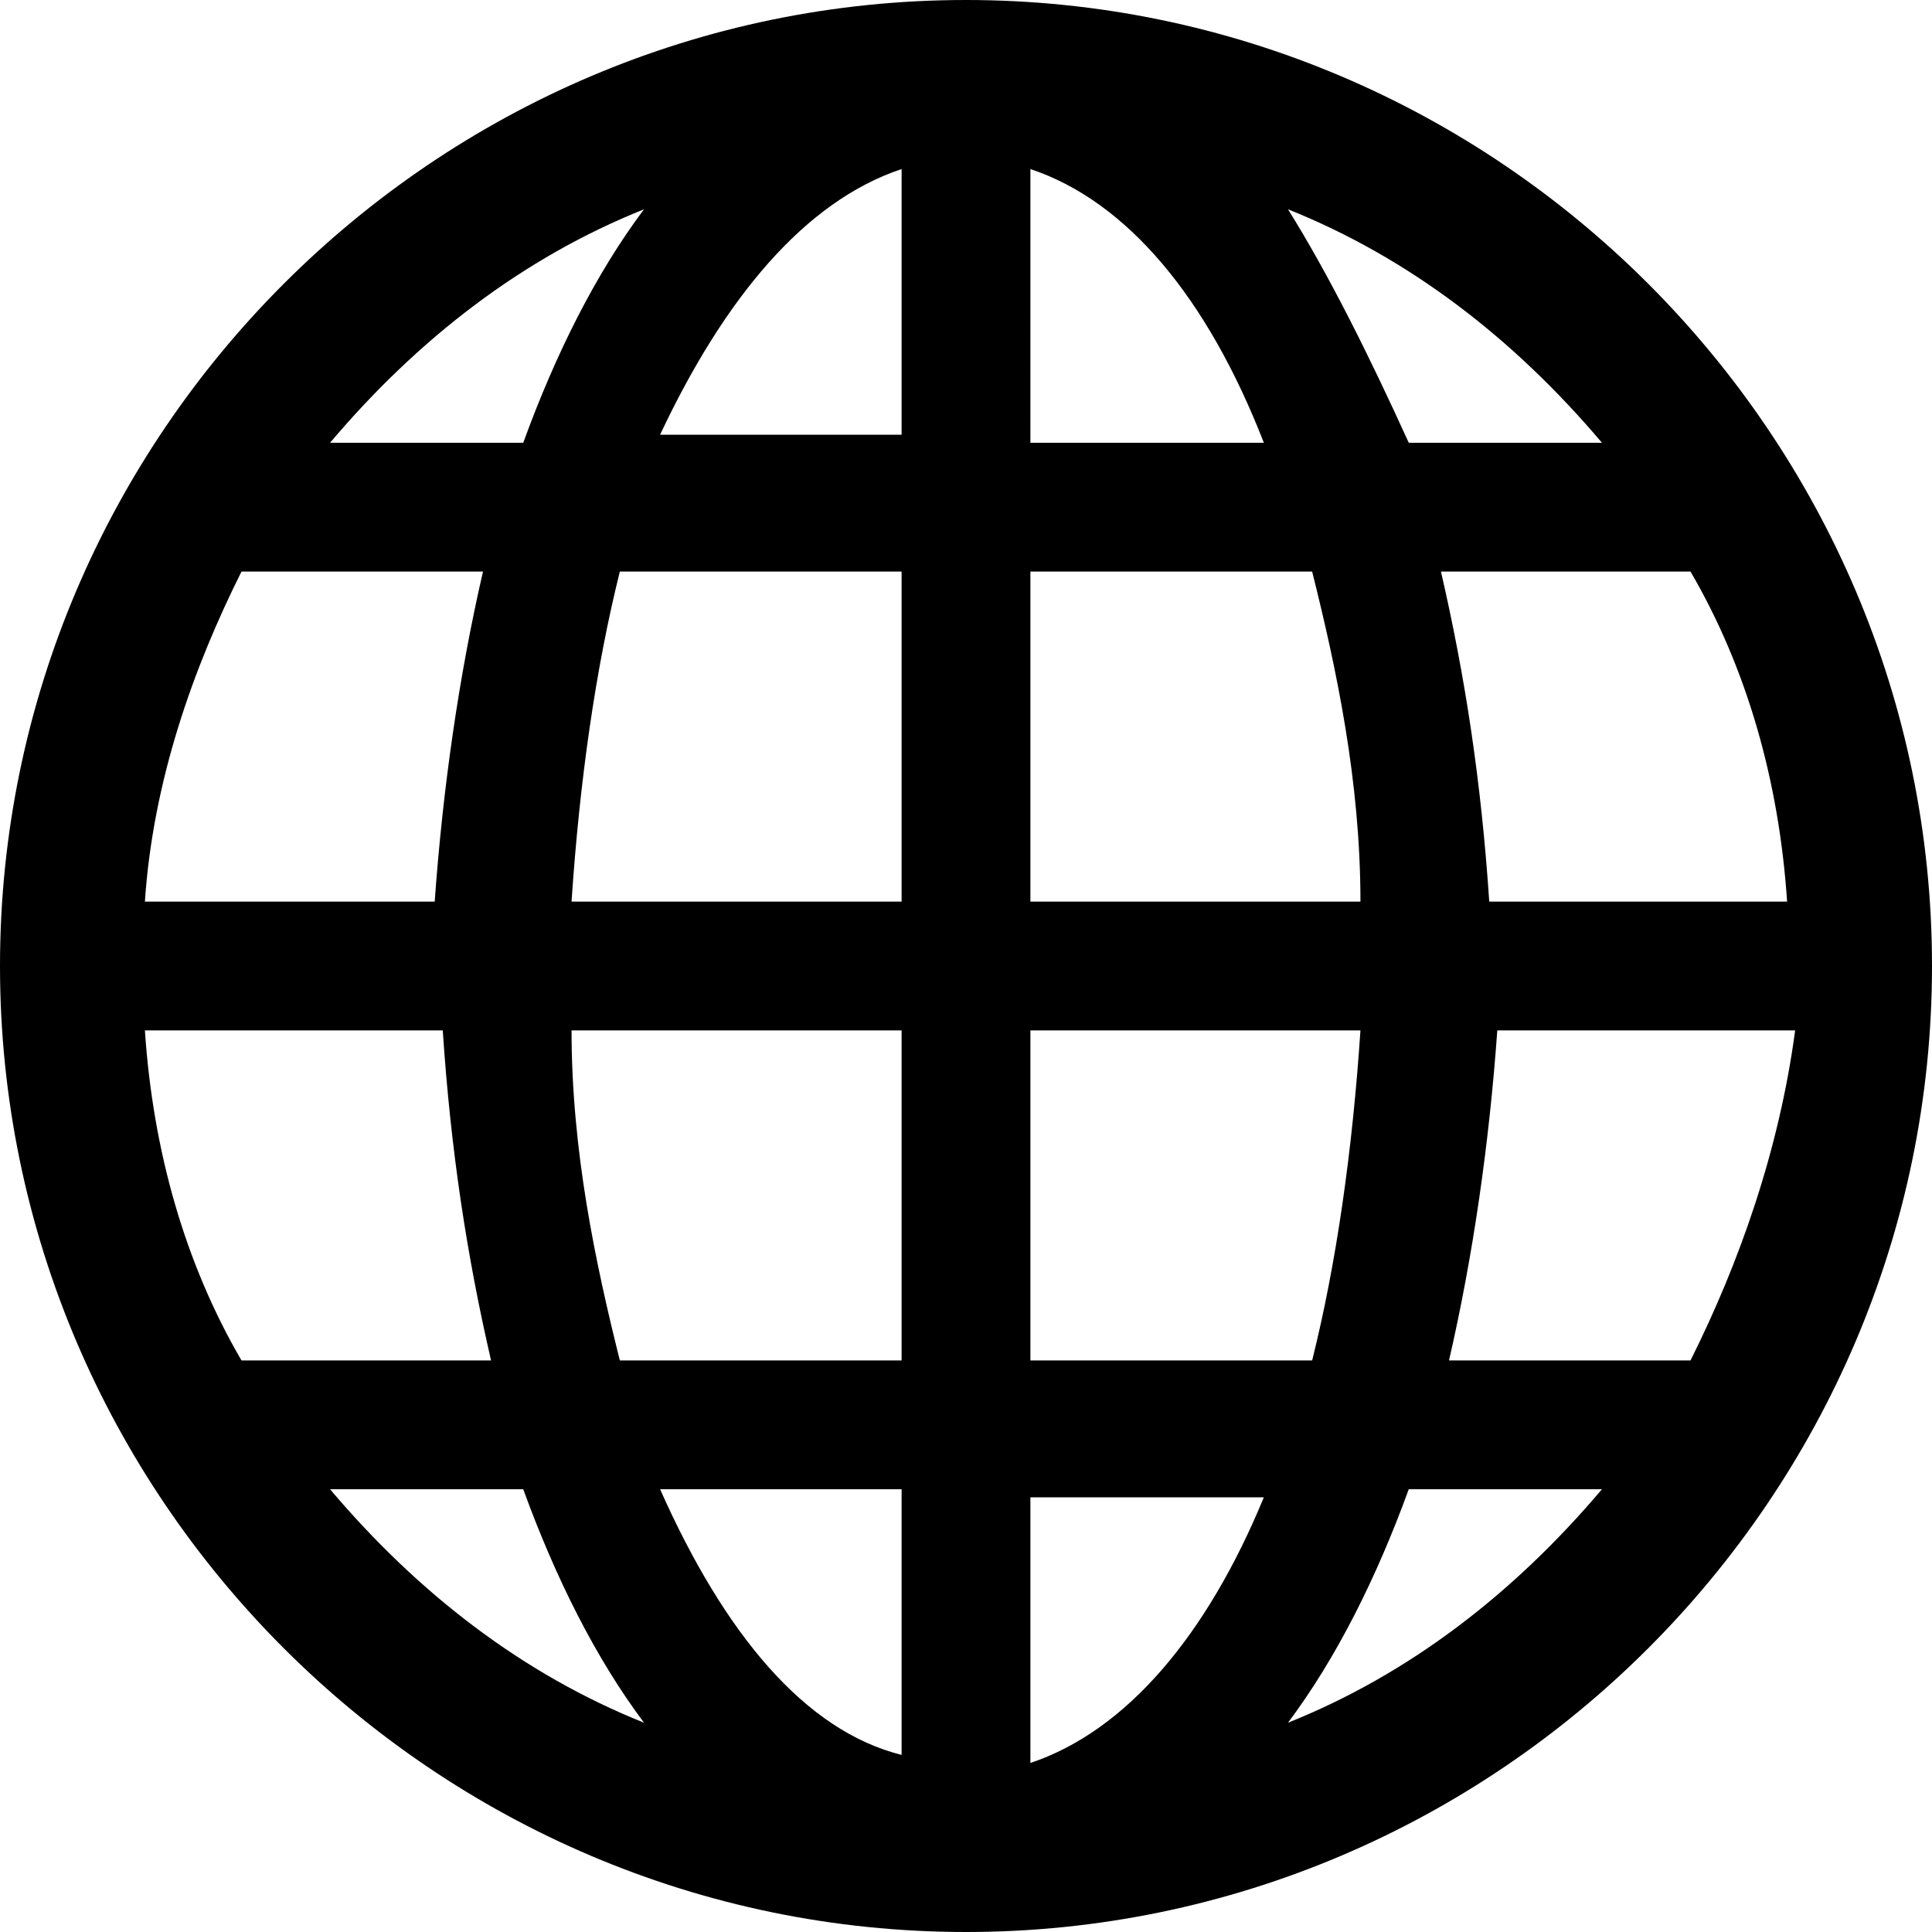 <svg xmlns="http://www.w3.org/2000/svg" xmlns:xlink="http://www.w3.org/1999/xlink" version="1.1" id="icon--globe" x="0px" y="0px" viewBox="0 0 24 24" xml:space="preserve" enable-background="new 0 0 24 24">
  <path d="M12 0C5.4 0 0 5.4 0 12s5.4 12 12 12 12-5.4 12-12S18.6 0 12 0zM21 7.1c0.7 1.2 1.1 2.6 1.2 4.1h-3.7c-0.1-1.5-0.3-2.8-0.6-4.1H21zM12.8 2.1C14 2.5 15 3.7 15.7 5.5h-2.9C12.8 5.5 12.8 2.1 12.8 2.1zM11.2 2.1v3.3h-3C9 3.7 10 2.5 11.2 2.1zM11.2 7.1v4.1H7.1c0.1-1.5 0.3-2.9 0.6-4.1H11.2zM11.2 12.8v4.1H7.7c-0.3-1.2-0.6-2.6-0.6-4.1C7.1 12.8 11.2 12.8 11.2 12.8zM11.2 18.5v3.3c-1.2-0.3-2.2-1.5-3-3.3H11.2zM12.8 21.9v-3.3h2.9C15 20.3 14 21.5 12.8 21.9zM12.8 16.9v-4.1h4.1c-0.1 1.5-0.3 2.9-0.6 4.1H12.8zM12.8 11.2V7.1h3.5c0.3 1.2 0.6 2.6 0.6 4.1H12.8zM19.9 5.5h-2.4c-0.5-1.1-1-2.1-1.5-2.9C17.5 3.2 18.8 4.2 19.9 5.5zM8 2.6C7.4 3.4 6.9 4.4 6.5 5.5H4.1C5.2 4.2 6.5 3.2 8 2.6zM3 7.1h3c-0.3 1.3-0.5 2.7-0.6 4.1H1.8C1.9 9.7 2.4 8.3 3 7.1zM3 16.9c-0.7-1.2-1.1-2.6-1.2-4.1h3.7c0.1 1.5 0.3 2.8 0.6 4.1H3zM4.1 18.5h2.4c0.4 1.1 0.9 2.1 1.5 2.9C6.5 20.8 5.2 19.8 4.1 18.5zM16 21.4c0.6-0.8 1.1-1.8 1.5-2.9h2.4C18.8 19.8 17.5 20.8 16 21.4zM21 16.9h-3c0.3-1.3 0.5-2.7 0.6-4.1h3.7C22.1 14.3 21.6 15.7 21 16.9z"/>
</svg>
